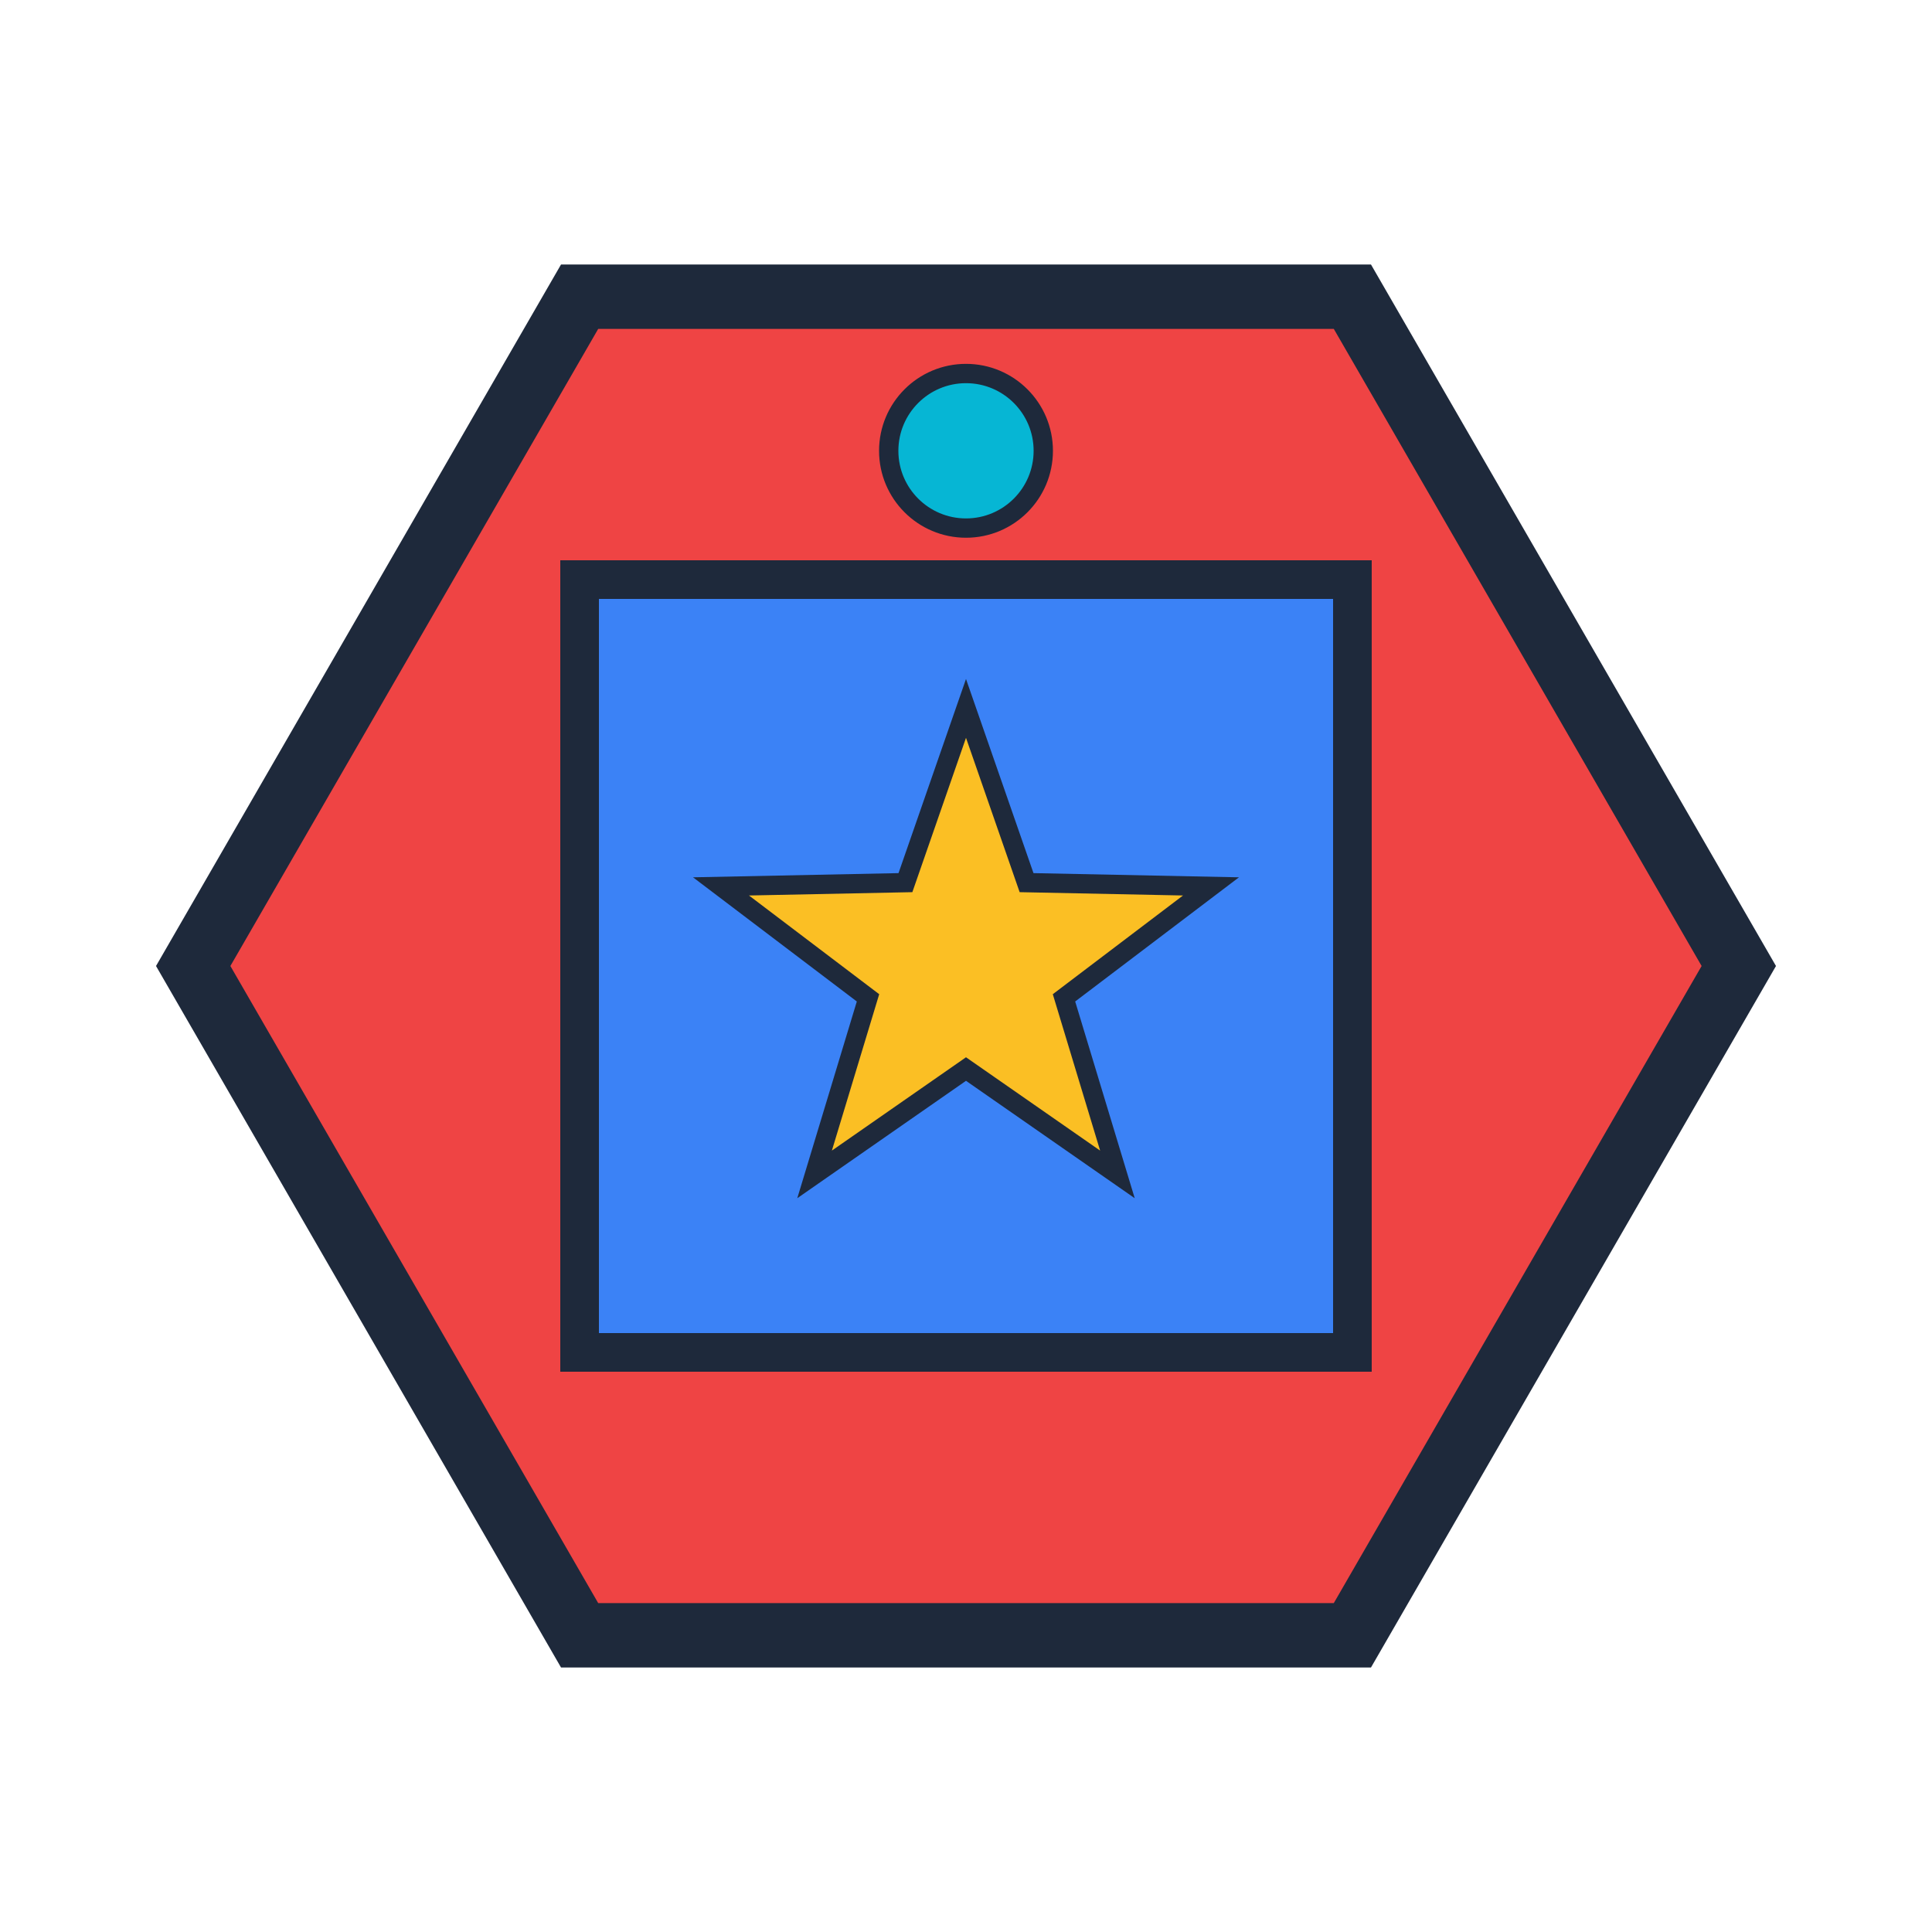 <?xml version="1.0" encoding="UTF-8"?>
<svg width="150" height="150" viewBox="0 0 150 150" xmlns="http://www.w3.org/2000/svg">
  <g transform="rotate(0 75 75)">
    <polygon points="135,75 105,126.962 45,126.962 15,75 45,23.038 105,23.038" fill="#ef4444" stroke="#1e293b" stroke-width="5"/>
  </g>
  <g transform="rotate(45 75 75)">
    <rect x="45" y="45" width="60" height="60" fill="#3b82f6" stroke="#1e293b" stroke-width="3" transform="rotate(45 75 75)"/>
  </g>
  <polygon points="75,55 79.702,68.528 94.021,68.82 82.608,77.472 86.756,91.18 75,83 63.244,91.18 67.392,77.472 55.979,68.82 70.298,68.528" fill="#fbbf24" stroke="#1e293b" stroke-width="1.5"/>
  <circle cx="75" cy="35" r="6" fill="#06b6d4" stroke="#1e293b" stroke-width="1.5"/>
  
</svg>